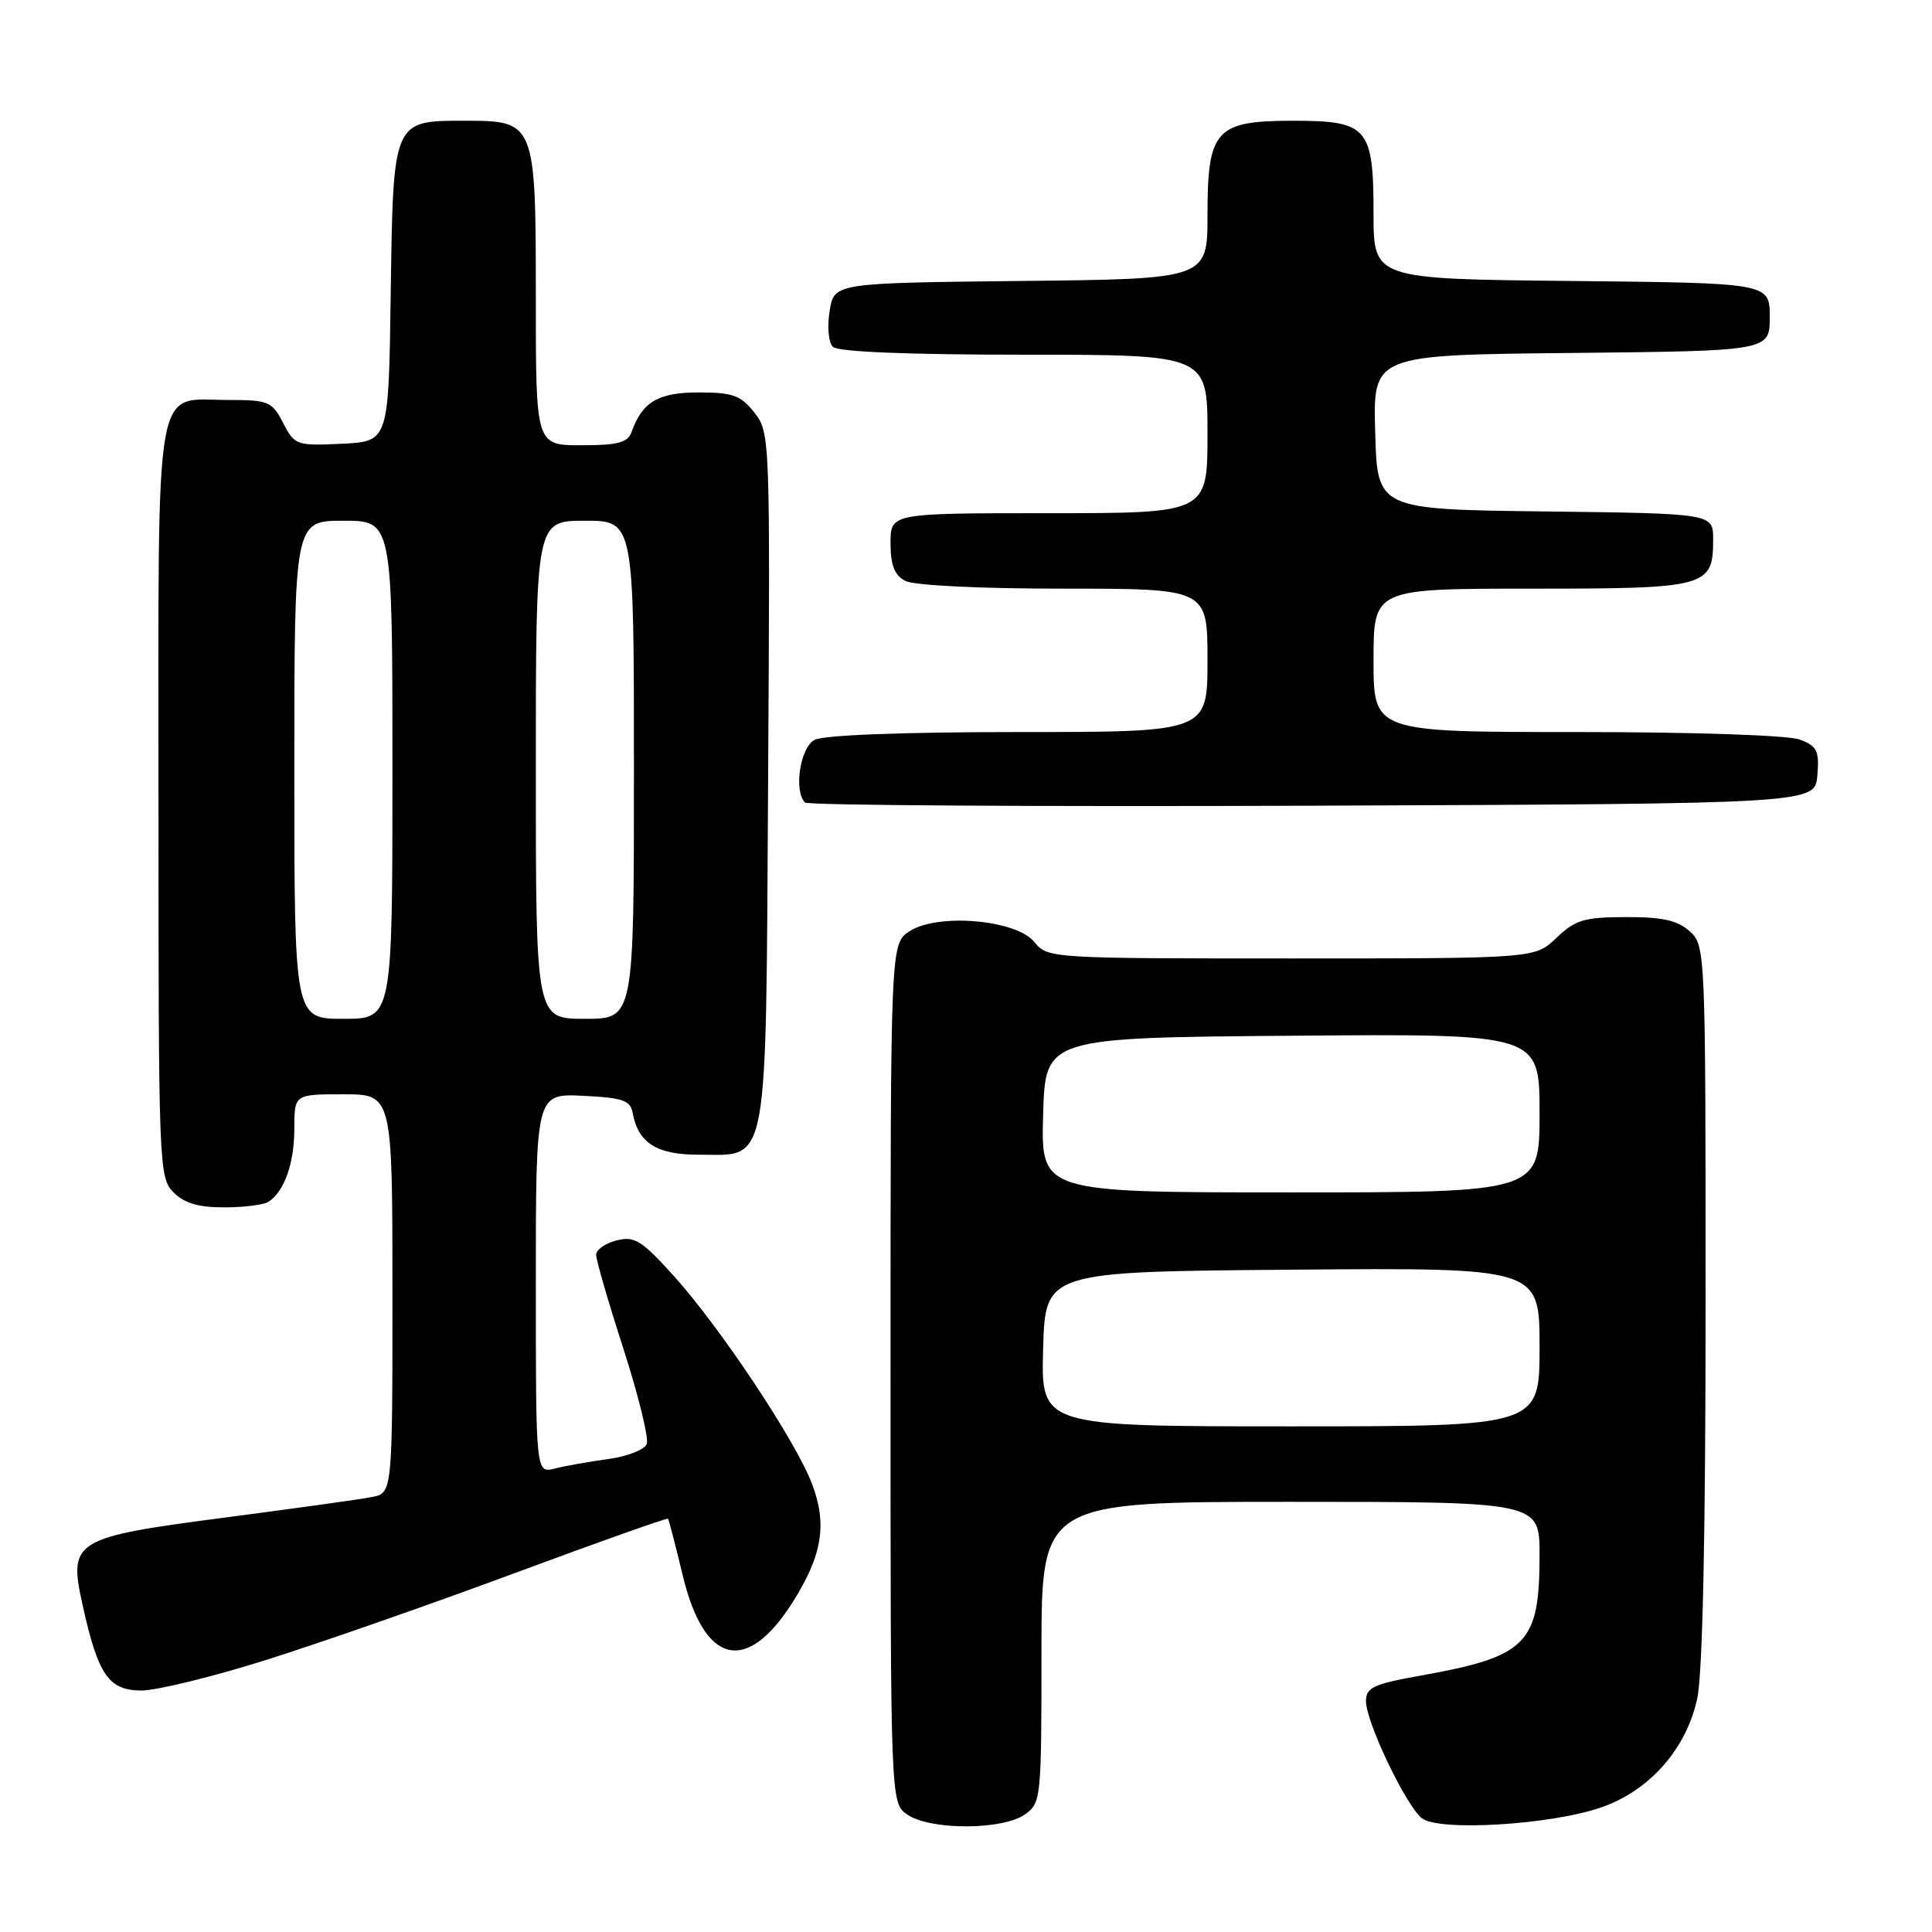 <?xml version="1.0" encoding="UTF-8" standalone="no"?>
<!DOCTYPE svg PUBLIC "-//W3C//DTD SVG 1.1//EN" "http://www.w3.org/Graphics/SVG/1.1/DTD/svg11.dtd" >
<svg xmlns="http://www.w3.org/2000/svg" xmlns:xlink="http://www.w3.org/1999/xlink" version="1.1" viewBox="0 0 256 256">
 <g >
 <path fill="currentColor"
d=" M 135.78 240.44 C 137.95 238.92 138.00 238.42 138.00 218.94 C 138.00 199.00 138.00 199.00 171.00 199.00 C 204.00 199.00 204.00 199.00 204.00 206.05 C 204.00 217.84 202.36 219.50 188.23 222.03 C 181.97 223.15 181.00 223.60 181.00 225.41 C 181.00 228.16 186.22 239.11 188.37 240.90 C 190.56 242.71 205.46 241.82 212.20 239.48 C 218.59 237.26 223.46 231.72 224.89 225.07 C 225.61 221.70 226.00 203.43 226.00 172.61 C 226.00 125.77 225.98 125.29 223.89 123.40 C 222.28 121.95 220.29 121.50 215.44 121.52 C 209.90 121.53 208.73 121.89 206.24 124.27 C 203.39 127.00 203.39 127.00 171.11 127.00 C 139.16 127.00 138.80 126.98 137.06 124.82 C 134.66 121.86 124.23 120.96 120.51 123.40 C 118.00 125.05 118.00 125.05 118.00 181.97 C 118.00 238.89 118.00 238.89 120.22 240.44 C 121.59 241.40 124.59 242.00 128.00 242.00 C 131.41 242.00 134.41 241.40 135.78 240.44 Z  M 35.36 219.92 C 42.47 217.68 57.29 212.50 68.30 208.41 C 79.31 204.32 88.40 201.10 88.52 201.24 C 88.63 201.38 89.51 204.79 90.48 208.81 C 93.32 220.58 98.91 221.94 105.00 212.35 C 108.97 206.08 109.64 201.97 107.58 196.58 C 105.40 190.87 95.44 175.90 89.30 169.09 C 85.02 164.35 84.08 163.76 81.71 164.36 C 80.22 164.73 79.00 165.59 78.99 166.27 C 78.99 166.95 80.61 172.55 82.61 178.73 C 84.60 184.91 85.99 190.58 85.70 191.33 C 85.41 192.09 83.11 192.99 80.59 193.33 C 78.07 193.68 74.88 194.24 73.50 194.59 C 71.00 195.22 71.00 195.22 71.00 170.06 C 71.00 144.90 71.00 144.90 77.24 145.20 C 82.57 145.46 83.53 145.79 83.84 147.50 C 84.56 151.44 87.02 153.00 92.50 153.00 C 101.98 153.00 101.46 155.81 101.78 103.07 C 102.05 57.91 102.03 57.31 99.96 54.67 C 98.15 52.38 97.11 52.00 92.58 52.00 C 87.21 52.00 85.11 53.24 83.68 57.25 C 83.19 58.65 81.87 59.00 77.03 59.00 C 71.00 59.00 71.00 59.00 71.00 39.72 C 71.00 16.14 70.95 16.00 61.60 16.00 C 52.02 16.00 52.10 15.83 51.77 39.05 C 51.50 58.50 51.50 58.50 45.30 58.80 C 39.28 59.08 39.05 59.00 37.52 56.05 C 36.05 53.20 35.58 53.00 30.30 53.00 C 20.28 53.00 21.00 48.89 21.00 106.15 C 21.00 154.67 21.05 156.05 23.00 158.00 C 24.44 159.44 26.32 160.00 29.75 159.98 C 32.36 159.98 35.00 159.64 35.60 159.23 C 37.69 157.84 39.00 154.12 39.00 149.57 C 39.00 145.00 39.00 145.00 45.50 145.00 C 52.00 145.00 52.00 145.00 52.00 171.42 C 52.00 197.84 52.00 197.84 49.25 198.37 C 47.74 198.67 39.08 199.87 30.00 201.06 C 9.68 203.71 9.04 204.10 10.95 212.70 C 13.00 221.97 14.41 224.00 18.74 224.00 C 20.77 224.00 28.25 222.17 35.36 219.92 Z  M 240.81 102.75 C 241.08 99.49 240.78 98.87 238.50 98.00 C 236.98 97.42 224.44 97.00 208.93 97.00 C 182.00 97.00 182.00 97.00 182.00 87.50 C 182.00 78.00 182.00 78.00 202.93 78.00 C 226.25 78.00 227.00 77.80 227.00 71.45 C 227.00 68.04 227.00 68.04 204.75 67.77 C 182.50 67.50 182.50 67.50 182.22 57.27 C 181.93 47.03 181.93 47.03 208.22 46.77 C 234.50 46.50 234.50 46.50 234.50 42.00 C 234.50 37.50 234.50 37.50 208.25 37.23 C 182.00 36.97 182.00 36.97 182.00 28.31 C 182.00 16.88 181.24 16.00 171.35 16.00 C 161.08 16.00 160.00 17.19 160.00 28.48 C 160.00 36.97 160.00 36.97 135.27 37.23 C 110.53 37.50 110.53 37.50 109.93 41.21 C 109.59 43.30 109.78 45.38 110.36 45.96 C 111.02 46.62 120.26 47.00 135.70 47.00 C 160.00 47.00 160.00 47.00 160.00 57.50 C 160.00 68.00 160.00 68.00 139.00 68.00 C 118.00 68.00 118.00 68.00 118.00 71.96 C 118.00 74.86 118.52 76.21 119.93 76.96 C 121.07 77.57 129.70 78.00 140.93 78.00 C 160.00 78.00 160.00 78.00 160.00 87.50 C 160.00 97.00 160.00 97.00 134.93 97.00 C 119.57 97.00 109.12 97.40 107.93 98.04 C 106.02 99.06 105.15 104.81 106.67 106.34 C 107.04 106.71 137.31 106.90 173.92 106.76 C 240.50 106.50 240.50 106.50 240.81 102.75 Z  M 138.22 178.75 C 138.50 168.50 138.50 168.50 171.25 168.24 C 204.00 167.97 204.00 167.97 204.00 178.49 C 204.00 189.00 204.00 189.00 170.97 189.00 C 137.93 189.00 137.93 189.00 138.22 178.75 Z  M 138.22 147.75 C 138.50 137.50 138.50 137.50 171.25 137.24 C 204.00 136.97 204.00 136.97 204.00 147.49 C 204.00 158.00 204.00 158.00 170.97 158.00 C 137.93 158.00 137.93 158.00 138.22 147.75 Z  M 39.00 102.00 C 39.00 69.00 39.00 69.00 45.50 69.00 C 52.00 69.00 52.00 69.00 52.00 102.00 C 52.00 135.00 52.00 135.00 45.50 135.00 C 39.00 135.00 39.00 135.00 39.00 102.00 Z  M 71.00 102.00 C 71.00 69.00 71.00 69.00 77.50 69.00 C 84.00 69.00 84.00 69.00 84.00 102.00 C 84.00 135.00 84.00 135.00 77.50 135.00 C 71.00 135.00 71.00 135.00 71.00 102.00 Z "/>
</g>
</svg>